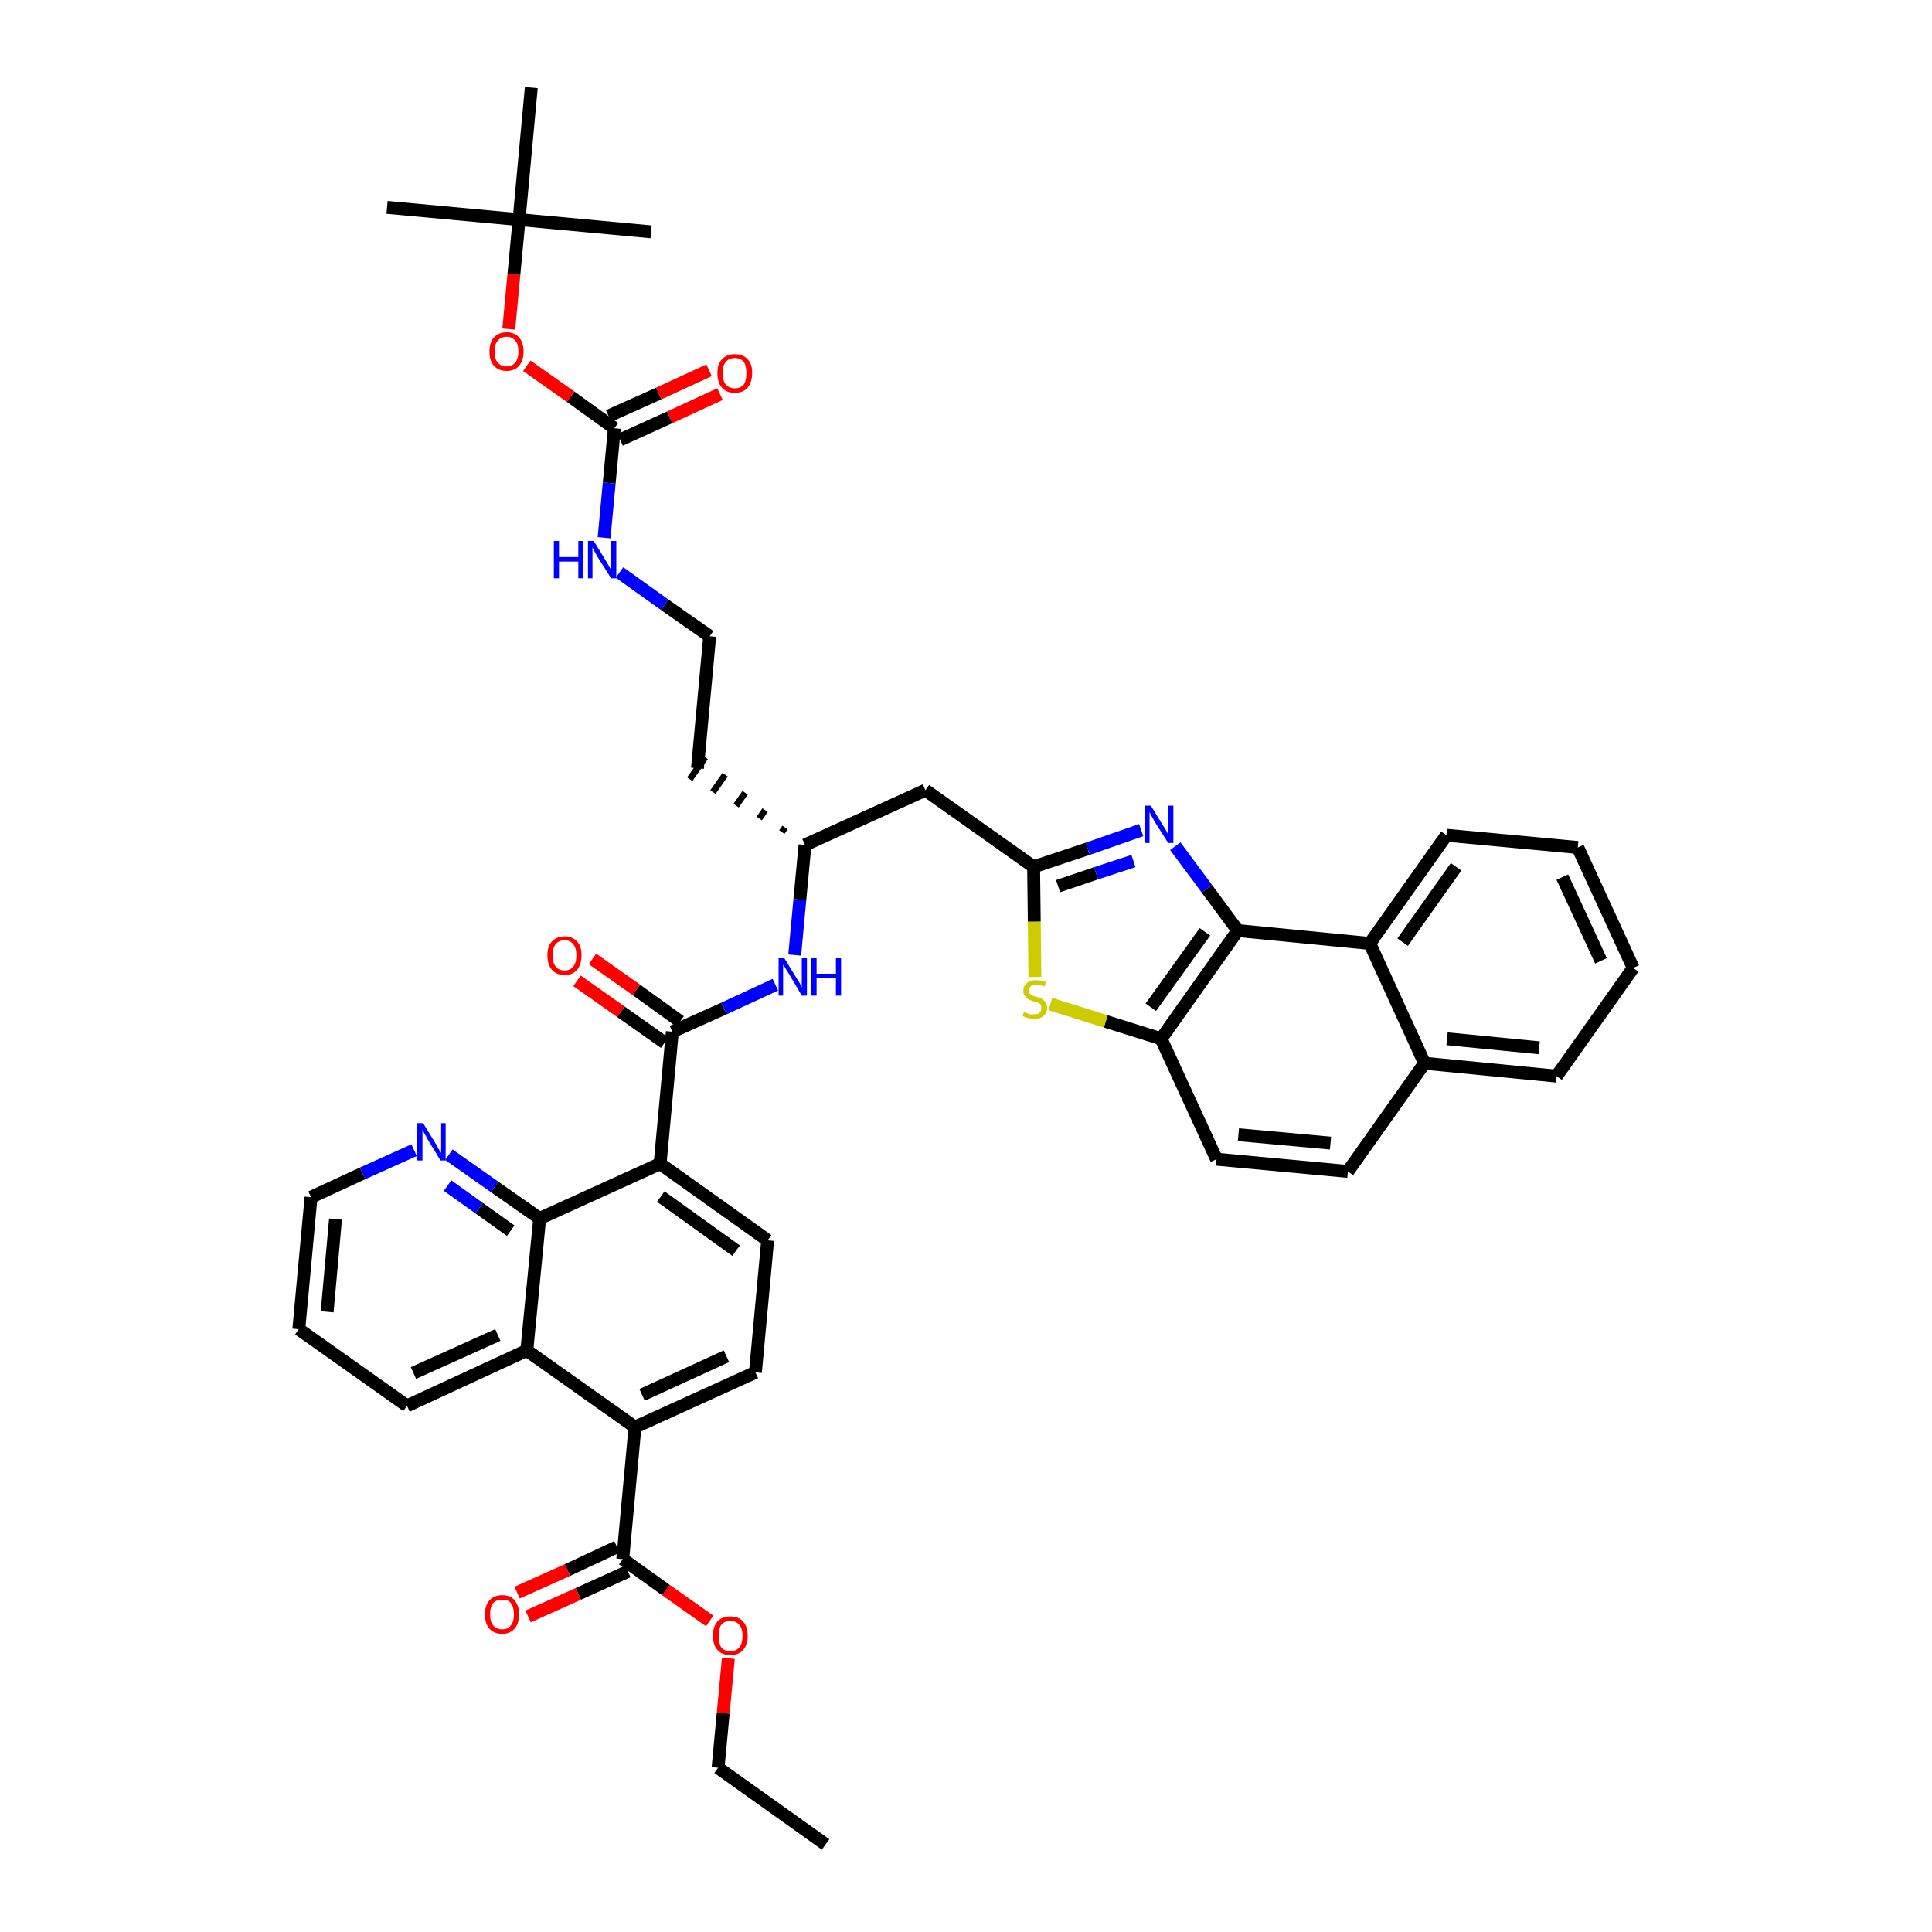 <?xml version='1.0' encoding='iso-8859-1'?>
<svg version='1.1' baseProfile='full'
              xmlns='http://www.w3.org/2000/svg'
                      xmlns:rdkit='http://www.rdkit.org/xml'
                      xmlns:xlink='http://www.w3.org/1999/xlink'
                  xml:space='preserve'
width='300px' height='300px' viewBox='0 0 300 300'>
<!-- END OF HEADER -->
<path class='bond-0 atom-0 atom-1' d='M 128.2,286.4 L 111.5,274.5' style='fill:none;fill-rule:evenodd;stroke:#000000;stroke-width:2.0px;stroke-linecap:butt;stroke-linejoin:miter;stroke-opacity:1' />
<path class='bond-1 atom-1 atom-2' d='M 111.5,274.5 L 112.3,266.0' style='fill:none;fill-rule:evenodd;stroke:#000000;stroke-width:2.0px;stroke-linecap:butt;stroke-linejoin:miter;stroke-opacity:1' />
<path class='bond-1 atom-1 atom-2' d='M 112.3,266.0 L 113.1,257.5' style='fill:none;fill-rule:evenodd;stroke:#FF0000;stroke-width:2.0px;stroke-linecap:butt;stroke-linejoin:miter;stroke-opacity:1' />
<path class='bond-2 atom-2 atom-3' d='M 110.2,251.7 L 103.4,246.9' style='fill:none;fill-rule:evenodd;stroke:#FF0000;stroke-width:2.0px;stroke-linecap:butt;stroke-linejoin:miter;stroke-opacity:1' />
<path class='bond-2 atom-2 atom-3' d='M 103.4,246.9 L 96.7,242.1' style='fill:none;fill-rule:evenodd;stroke:#000000;stroke-width:2.0px;stroke-linecap:butt;stroke-linejoin:miter;stroke-opacity:1' />
<path class='bond-3 atom-3 atom-4' d='M 95.8,240.2 L 88.1,243.8' style='fill:none;fill-rule:evenodd;stroke:#000000;stroke-width:2.0px;stroke-linecap:butt;stroke-linejoin:miter;stroke-opacity:1' />
<path class='bond-3 atom-3 atom-4' d='M 88.1,243.8 L 80.3,247.3' style='fill:none;fill-rule:evenodd;stroke:#FF0000;stroke-width:2.0px;stroke-linecap:butt;stroke-linejoin:miter;stroke-opacity:1' />
<path class='bond-3 atom-3 atom-4' d='M 97.5,244.0 L 89.8,247.5' style='fill:none;fill-rule:evenodd;stroke:#000000;stroke-width:2.0px;stroke-linecap:butt;stroke-linejoin:miter;stroke-opacity:1' />
<path class='bond-3 atom-3 atom-4' d='M 89.8,247.5 L 82.0,251.0' style='fill:none;fill-rule:evenodd;stroke:#FF0000;stroke-width:2.0px;stroke-linecap:butt;stroke-linejoin:miter;stroke-opacity:1' />
<path class='bond-4 atom-3 atom-5' d='M 96.7,242.1 L 98.6,221.6' style='fill:none;fill-rule:evenodd;stroke:#000000;stroke-width:2.0px;stroke-linecap:butt;stroke-linejoin:miter;stroke-opacity:1' />
<path class='bond-5 atom-5 atom-6' d='M 98.6,221.6 L 117.3,213.1' style='fill:none;fill-rule:evenodd;stroke:#000000;stroke-width:2.0px;stroke-linecap:butt;stroke-linejoin:miter;stroke-opacity:1' />
<path class='bond-5 atom-5 atom-6' d='M 99.7,216.6 L 112.8,210.6' style='fill:none;fill-rule:evenodd;stroke:#000000;stroke-width:2.0px;stroke-linecap:butt;stroke-linejoin:miter;stroke-opacity:1' />
<path class='bond-42 atom-42 atom-5' d='M 81.8,209.7 L 98.6,221.6' style='fill:none;fill-rule:evenodd;stroke:#000000;stroke-width:2.0px;stroke-linecap:butt;stroke-linejoin:miter;stroke-opacity:1' />
<path class='bond-6 atom-6 atom-7' d='M 117.3,213.1 L 119.2,192.6' style='fill:none;fill-rule:evenodd;stroke:#000000;stroke-width:2.0px;stroke-linecap:butt;stroke-linejoin:miter;stroke-opacity:1' />
<path class='bond-7 atom-7 atom-8' d='M 119.2,192.6 L 102.5,180.7' style='fill:none;fill-rule:evenodd;stroke:#000000;stroke-width:2.0px;stroke-linecap:butt;stroke-linejoin:miter;stroke-opacity:1' />
<path class='bond-7 atom-7 atom-8' d='M 114.3,194.2 L 102.6,185.8' style='fill:none;fill-rule:evenodd;stroke:#000000;stroke-width:2.0px;stroke-linecap:butt;stroke-linejoin:miter;stroke-opacity:1' />
<path class='bond-8 atom-8 atom-9' d='M 102.5,180.7 L 104.4,160.2' style='fill:none;fill-rule:evenodd;stroke:#000000;stroke-width:2.0px;stroke-linecap:butt;stroke-linejoin:miter;stroke-opacity:1' />
<path class='bond-36 atom-8 atom-37' d='M 102.5,180.7 L 83.8,189.2' style='fill:none;fill-rule:evenodd;stroke:#000000;stroke-width:2.0px;stroke-linecap:butt;stroke-linejoin:miter;stroke-opacity:1' />
<path class='bond-9 atom-9 atom-10' d='M 105.6,158.6 L 98.8,153.7' style='fill:none;fill-rule:evenodd;stroke:#000000;stroke-width:2.0px;stroke-linecap:butt;stroke-linejoin:miter;stroke-opacity:1' />
<path class='bond-9 atom-9 atom-10' d='M 98.8,153.7 L 92.0,148.9' style='fill:none;fill-rule:evenodd;stroke:#FF0000;stroke-width:2.0px;stroke-linecap:butt;stroke-linejoin:miter;stroke-opacity:1' />
<path class='bond-9 atom-9 atom-10' d='M 103.2,161.9 L 96.4,157.1' style='fill:none;fill-rule:evenodd;stroke:#000000;stroke-width:2.0px;stroke-linecap:butt;stroke-linejoin:miter;stroke-opacity:1' />
<path class='bond-9 atom-9 atom-10' d='M 96.4,157.1 L 89.6,152.3' style='fill:none;fill-rule:evenodd;stroke:#FF0000;stroke-width:2.0px;stroke-linecap:butt;stroke-linejoin:miter;stroke-opacity:1' />
<path class='bond-10 atom-9 atom-11' d='M 104.4,160.2 L 112.4,156.6' style='fill:none;fill-rule:evenodd;stroke:#000000;stroke-width:2.0px;stroke-linecap:butt;stroke-linejoin:miter;stroke-opacity:1' />
<path class='bond-10 atom-9 atom-11' d='M 112.4,156.6 L 120.4,152.9' style='fill:none;fill-rule:evenodd;stroke:#0000FF;stroke-width:2.0px;stroke-linecap:butt;stroke-linejoin:miter;stroke-opacity:1' />
<path class='bond-11 atom-11 atom-12' d='M 123.4,148.3 L 124.2,139.7' style='fill:none;fill-rule:evenodd;stroke:#0000FF;stroke-width:2.0px;stroke-linecap:butt;stroke-linejoin:miter;stroke-opacity:1' />
<path class='bond-11 atom-11 atom-12' d='M 124.2,139.7 L 125.0,131.2' style='fill:none;fill-rule:evenodd;stroke:#000000;stroke-width:2.0px;stroke-linecap:butt;stroke-linejoin:miter;stroke-opacity:1' />
<path class='bond-12 atom-12 atom-13' d='M 121.9,128.5 L 121.4,129.2' style='fill:none;fill-rule:evenodd;stroke:#000000;stroke-width:1.0px;stroke-linecap:butt;stroke-linejoin:miter;stroke-opacity:1' />
<path class='bond-12 atom-12 atom-13' d='M 118.8,125.8 L 117.9,127.1' style='fill:none;fill-rule:evenodd;stroke:#000000;stroke-width:1.0px;stroke-linecap:butt;stroke-linejoin:miter;stroke-opacity:1' />
<path class='bond-12 atom-12 atom-13' d='M 115.7,123.1 L 114.3,125.1' style='fill:none;fill-rule:evenodd;stroke:#000000;stroke-width:1.0px;stroke-linecap:butt;stroke-linejoin:miter;stroke-opacity:1' />
<path class='bond-12 atom-12 atom-13' d='M 112.6,120.3 L 110.7,123.0' style='fill:none;fill-rule:evenodd;stroke:#000000;stroke-width:1.0px;stroke-linecap:butt;stroke-linejoin:miter;stroke-opacity:1' />
<path class='bond-12 atom-12 atom-13' d='M 109.5,117.6 L 107.1,121.0' style='fill:none;fill-rule:evenodd;stroke:#000000;stroke-width:1.0px;stroke-linecap:butt;stroke-linejoin:miter;stroke-opacity:1' />
<path class='bond-22 atom-12 atom-23' d='M 125.0,131.2 L 143.7,122.7' style='fill:none;fill-rule:evenodd;stroke:#000000;stroke-width:2.0px;stroke-linecap:butt;stroke-linejoin:miter;stroke-opacity:1' />
<path class='bond-13 atom-13 atom-14' d='M 108.3,119.3 L 110.2,98.8' style='fill:none;fill-rule:evenodd;stroke:#000000;stroke-width:2.0px;stroke-linecap:butt;stroke-linejoin:miter;stroke-opacity:1' />
<path class='bond-14 atom-14 atom-15' d='M 110.2,98.8 L 103.2,93.9' style='fill:none;fill-rule:evenodd;stroke:#000000;stroke-width:2.0px;stroke-linecap:butt;stroke-linejoin:miter;stroke-opacity:1' />
<path class='bond-14 atom-14 atom-15' d='M 103.2,93.9 L 96.2,88.9' style='fill:none;fill-rule:evenodd;stroke:#0000FF;stroke-width:2.0px;stroke-linecap:butt;stroke-linejoin:miter;stroke-opacity:1' />
<path class='bond-15 atom-15 atom-16' d='M 93.8,83.5 L 94.6,75.0' style='fill:none;fill-rule:evenodd;stroke:#0000FF;stroke-width:2.0px;stroke-linecap:butt;stroke-linejoin:miter;stroke-opacity:1' />
<path class='bond-15 atom-15 atom-16' d='M 94.6,75.0 L 95.4,66.5' style='fill:none;fill-rule:evenodd;stroke:#000000;stroke-width:2.0px;stroke-linecap:butt;stroke-linejoin:miter;stroke-opacity:1' />
<path class='bond-16 atom-16 atom-17' d='M 96.3,68.3 L 104.0,64.8' style='fill:none;fill-rule:evenodd;stroke:#000000;stroke-width:2.0px;stroke-linecap:butt;stroke-linejoin:miter;stroke-opacity:1' />
<path class='bond-16 atom-16 atom-17' d='M 104.0,64.8 L 111.8,61.2' style='fill:none;fill-rule:evenodd;stroke:#FF0000;stroke-width:2.0px;stroke-linecap:butt;stroke-linejoin:miter;stroke-opacity:1' />
<path class='bond-16 atom-16 atom-17' d='M 94.5,64.6 L 102.3,61.1' style='fill:none;fill-rule:evenodd;stroke:#000000;stroke-width:2.0px;stroke-linecap:butt;stroke-linejoin:miter;stroke-opacity:1' />
<path class='bond-16 atom-16 atom-17' d='M 102.3,61.1 L 110.1,57.5' style='fill:none;fill-rule:evenodd;stroke:#FF0000;stroke-width:2.0px;stroke-linecap:butt;stroke-linejoin:miter;stroke-opacity:1' />
<path class='bond-17 atom-16 atom-18' d='M 95.4,66.5 L 88.6,61.6' style='fill:none;fill-rule:evenodd;stroke:#000000;stroke-width:2.0px;stroke-linecap:butt;stroke-linejoin:miter;stroke-opacity:1' />
<path class='bond-17 atom-16 atom-18' d='M 88.6,61.6 L 81.8,56.8' style='fill:none;fill-rule:evenodd;stroke:#FF0000;stroke-width:2.0px;stroke-linecap:butt;stroke-linejoin:miter;stroke-opacity:1' />
<path class='bond-18 atom-18 atom-19' d='M 79.0,51.1 L 79.8,42.6' style='fill:none;fill-rule:evenodd;stroke:#FF0000;stroke-width:2.0px;stroke-linecap:butt;stroke-linejoin:miter;stroke-opacity:1' />
<path class='bond-18 atom-18 atom-19' d='M 79.8,42.6 L 80.6,34.1' style='fill:none;fill-rule:evenodd;stroke:#000000;stroke-width:2.0px;stroke-linecap:butt;stroke-linejoin:miter;stroke-opacity:1' />
<path class='bond-19 atom-19 atom-20' d='M 80.6,34.1 L 60.1,32.2' style='fill:none;fill-rule:evenodd;stroke:#000000;stroke-width:2.0px;stroke-linecap:butt;stroke-linejoin:miter;stroke-opacity:1' />
<path class='bond-20 atom-19 atom-21' d='M 80.6,34.1 L 101.1,36.0' style='fill:none;fill-rule:evenodd;stroke:#000000;stroke-width:2.0px;stroke-linecap:butt;stroke-linejoin:miter;stroke-opacity:1' />
<path class='bond-21 atom-19 atom-22' d='M 80.6,34.1 L 82.5,13.6' style='fill:none;fill-rule:evenodd;stroke:#000000;stroke-width:2.0px;stroke-linecap:butt;stroke-linejoin:miter;stroke-opacity:1' />
<path class='bond-23 atom-23 atom-24' d='M 143.7,122.7 L 160.5,134.6' style='fill:none;fill-rule:evenodd;stroke:#000000;stroke-width:2.0px;stroke-linecap:butt;stroke-linejoin:miter;stroke-opacity:1' />
<path class='bond-24 atom-24 atom-25' d='M 160.5,134.6 L 168.9,131.8' style='fill:none;fill-rule:evenodd;stroke:#000000;stroke-width:2.0px;stroke-linecap:butt;stroke-linejoin:miter;stroke-opacity:1' />
<path class='bond-24 atom-24 atom-25' d='M 168.9,131.8 L 177.2,128.9' style='fill:none;fill-rule:evenodd;stroke:#0000FF;stroke-width:2.0px;stroke-linecap:butt;stroke-linejoin:miter;stroke-opacity:1' />
<path class='bond-24 atom-24 atom-25' d='M 164.3,137.6 L 170.2,135.6' style='fill:none;fill-rule:evenodd;stroke:#000000;stroke-width:2.0px;stroke-linecap:butt;stroke-linejoin:miter;stroke-opacity:1' />
<path class='bond-24 atom-24 atom-25' d='M 170.2,135.6 L 176.0,133.7' style='fill:none;fill-rule:evenodd;stroke:#0000FF;stroke-width:2.0px;stroke-linecap:butt;stroke-linejoin:miter;stroke-opacity:1' />
<path class='bond-43 atom-36 atom-24' d='M 160.7,151.7 L 160.6,143.1' style='fill:none;fill-rule:evenodd;stroke:#CCCC00;stroke-width:2.0px;stroke-linecap:butt;stroke-linejoin:miter;stroke-opacity:1' />
<path class='bond-43 atom-36 atom-24' d='M 160.6,143.1 L 160.5,134.6' style='fill:none;fill-rule:evenodd;stroke:#000000;stroke-width:2.0px;stroke-linecap:butt;stroke-linejoin:miter;stroke-opacity:1' />
<path class='bond-25 atom-25 atom-26' d='M 182.5,131.4 L 187.4,138.0' style='fill:none;fill-rule:evenodd;stroke:#0000FF;stroke-width:2.0px;stroke-linecap:butt;stroke-linejoin:miter;stroke-opacity:1' />
<path class='bond-25 atom-25 atom-26' d='M 187.4,138.0 L 192.2,144.5' style='fill:none;fill-rule:evenodd;stroke:#000000;stroke-width:2.0px;stroke-linecap:butt;stroke-linejoin:miter;stroke-opacity:1' />
<path class='bond-26 atom-26 atom-27' d='M 192.2,144.5 L 180.3,161.3' style='fill:none;fill-rule:evenodd;stroke:#000000;stroke-width:2.0px;stroke-linecap:butt;stroke-linejoin:miter;stroke-opacity:1' />
<path class='bond-26 atom-26 atom-27' d='M 187.1,144.7 L 178.7,156.4' style='fill:none;fill-rule:evenodd;stroke:#000000;stroke-width:2.0px;stroke-linecap:butt;stroke-linejoin:miter;stroke-opacity:1' />
<path class='bond-45 atom-35 atom-26' d='M 212.7,146.5 L 192.2,144.5' style='fill:none;fill-rule:evenodd;stroke:#000000;stroke-width:2.0px;stroke-linecap:butt;stroke-linejoin:miter;stroke-opacity:1' />
<path class='bond-27 atom-27 atom-28' d='M 180.3,161.3 L 188.9,180.0' style='fill:none;fill-rule:evenodd;stroke:#000000;stroke-width:2.0px;stroke-linecap:butt;stroke-linejoin:miter;stroke-opacity:1' />
<path class='bond-35 atom-27 atom-36' d='M 180.3,161.3 L 171.7,158.6' style='fill:none;fill-rule:evenodd;stroke:#000000;stroke-width:2.0px;stroke-linecap:butt;stroke-linejoin:miter;stroke-opacity:1' />
<path class='bond-35 atom-27 atom-36' d='M 171.7,158.6 L 163.1,155.9' style='fill:none;fill-rule:evenodd;stroke:#CCCC00;stroke-width:2.0px;stroke-linecap:butt;stroke-linejoin:miter;stroke-opacity:1' />
<path class='bond-28 atom-28 atom-29' d='M 188.9,180.0 L 209.3,181.9' style='fill:none;fill-rule:evenodd;stroke:#000000;stroke-width:2.0px;stroke-linecap:butt;stroke-linejoin:miter;stroke-opacity:1' />
<path class='bond-28 atom-28 atom-29' d='M 192.3,176.2 L 206.6,177.5' style='fill:none;fill-rule:evenodd;stroke:#000000;stroke-width:2.0px;stroke-linecap:butt;stroke-linejoin:miter;stroke-opacity:1' />
<path class='bond-29 atom-29 atom-30' d='M 209.3,181.9 L 221.2,165.1' style='fill:none;fill-rule:evenodd;stroke:#000000;stroke-width:2.0px;stroke-linecap:butt;stroke-linejoin:miter;stroke-opacity:1' />
<path class='bond-30 atom-30 atom-31' d='M 221.2,165.1 L 241.7,167.1' style='fill:none;fill-rule:evenodd;stroke:#000000;stroke-width:2.0px;stroke-linecap:butt;stroke-linejoin:miter;stroke-opacity:1' />
<path class='bond-30 atom-30 atom-31' d='M 224.7,161.3 L 239.0,162.7' style='fill:none;fill-rule:evenodd;stroke:#000000;stroke-width:2.0px;stroke-linecap:butt;stroke-linejoin:miter;stroke-opacity:1' />
<path class='bond-46 atom-35 atom-30' d='M 212.7,146.5 L 221.2,165.1' style='fill:none;fill-rule:evenodd;stroke:#000000;stroke-width:2.0px;stroke-linecap:butt;stroke-linejoin:miter;stroke-opacity:1' />
<path class='bond-31 atom-31 atom-32' d='M 241.7,167.1 L 253.6,150.3' style='fill:none;fill-rule:evenodd;stroke:#000000;stroke-width:2.0px;stroke-linecap:butt;stroke-linejoin:miter;stroke-opacity:1' />
<path class='bond-32 atom-32 atom-33' d='M 253.6,150.3 L 245.0,131.6' style='fill:none;fill-rule:evenodd;stroke:#000000;stroke-width:2.0px;stroke-linecap:butt;stroke-linejoin:miter;stroke-opacity:1' />
<path class='bond-32 atom-32 atom-33' d='M 248.6,149.2 L 242.6,136.2' style='fill:none;fill-rule:evenodd;stroke:#000000;stroke-width:2.0px;stroke-linecap:butt;stroke-linejoin:miter;stroke-opacity:1' />
<path class='bond-33 atom-33 atom-34' d='M 245.0,131.6 L 224.6,129.7' style='fill:none;fill-rule:evenodd;stroke:#000000;stroke-width:2.0px;stroke-linecap:butt;stroke-linejoin:miter;stroke-opacity:1' />
<path class='bond-34 atom-34 atom-35' d='M 224.6,129.7 L 212.7,146.5' style='fill:none;fill-rule:evenodd;stroke:#000000;stroke-width:2.0px;stroke-linecap:butt;stroke-linejoin:miter;stroke-opacity:1' />
<path class='bond-34 atom-34 atom-35' d='M 226.1,134.6 L 217.8,146.3' style='fill:none;fill-rule:evenodd;stroke:#000000;stroke-width:2.0px;stroke-linecap:butt;stroke-linejoin:miter;stroke-opacity:1' />
<path class='bond-37 atom-37 atom-38' d='M 83.8,189.2 L 76.8,184.3' style='fill:none;fill-rule:evenodd;stroke:#000000;stroke-width:2.0px;stroke-linecap:butt;stroke-linejoin:miter;stroke-opacity:1' />
<path class='bond-37 atom-37 atom-38' d='M 76.8,184.3 L 69.7,179.3' style='fill:none;fill-rule:evenodd;stroke:#0000FF;stroke-width:2.0px;stroke-linecap:butt;stroke-linejoin:miter;stroke-opacity:1' />
<path class='bond-37 atom-37 atom-38' d='M 79.3,191.1 L 74.4,187.6' style='fill:none;fill-rule:evenodd;stroke:#000000;stroke-width:2.0px;stroke-linecap:butt;stroke-linejoin:miter;stroke-opacity:1' />
<path class='bond-37 atom-37 atom-38' d='M 74.4,187.6 L 69.5,184.1' style='fill:none;fill-rule:evenodd;stroke:#0000FF;stroke-width:2.0px;stroke-linecap:butt;stroke-linejoin:miter;stroke-opacity:1' />
<path class='bond-44 atom-42 atom-37' d='M 81.8,209.7 L 83.8,189.2' style='fill:none;fill-rule:evenodd;stroke:#000000;stroke-width:2.0px;stroke-linecap:butt;stroke-linejoin:miter;stroke-opacity:1' />
<path class='bond-38 atom-38 atom-39' d='M 64.3,178.6 L 56.3,182.2' style='fill:none;fill-rule:evenodd;stroke:#0000FF;stroke-width:2.0px;stroke-linecap:butt;stroke-linejoin:miter;stroke-opacity:1' />
<path class='bond-38 atom-38 atom-39' d='M 56.3,182.2 L 48.3,185.9' style='fill:none;fill-rule:evenodd;stroke:#000000;stroke-width:2.0px;stroke-linecap:butt;stroke-linejoin:miter;stroke-opacity:1' />
<path class='bond-39 atom-39 atom-40' d='M 48.3,185.9 L 46.4,206.4' style='fill:none;fill-rule:evenodd;stroke:#000000;stroke-width:2.0px;stroke-linecap:butt;stroke-linejoin:miter;stroke-opacity:1' />
<path class='bond-39 atom-39 atom-40' d='M 52.1,189.3 L 50.8,203.7' style='fill:none;fill-rule:evenodd;stroke:#000000;stroke-width:2.0px;stroke-linecap:butt;stroke-linejoin:miter;stroke-opacity:1' />
<path class='bond-40 atom-40 atom-41' d='M 46.4,206.4 L 63.2,218.3' style='fill:none;fill-rule:evenodd;stroke:#000000;stroke-width:2.0px;stroke-linecap:butt;stroke-linejoin:miter;stroke-opacity:1' />
<path class='bond-41 atom-41 atom-42' d='M 63.2,218.3 L 81.8,209.7' style='fill:none;fill-rule:evenodd;stroke:#000000;stroke-width:2.0px;stroke-linecap:butt;stroke-linejoin:miter;stroke-opacity:1' />
<path class='bond-41 atom-41 atom-42' d='M 64.2,213.2 L 77.3,207.3' style='fill:none;fill-rule:evenodd;stroke:#000000;stroke-width:2.0px;stroke-linecap:butt;stroke-linejoin:miter;stroke-opacity:1' />
<path  class='atom-2' d='M 110.7 254.0
Q 110.7 252.6, 111.4 251.8
Q 112.1 251.0, 113.4 251.0
Q 114.7 251.0, 115.4 251.8
Q 116.1 252.6, 116.1 254.0
Q 116.1 255.4, 115.4 256.2
Q 114.7 257.0, 113.4 257.0
Q 112.1 257.0, 111.4 256.2
Q 110.7 255.4, 110.7 254.0
M 113.4 256.4
Q 114.3 256.4, 114.8 255.8
Q 115.3 255.2, 115.3 254.0
Q 115.3 252.9, 114.8 252.3
Q 114.3 251.7, 113.4 251.7
Q 112.5 251.7, 112.0 252.3
Q 111.6 252.9, 111.6 254.0
Q 111.6 255.2, 112.0 255.8
Q 112.5 256.4, 113.4 256.4
' fill='#FF0000'/>
<path  class='atom-4' d='M 75.3 250.7
Q 75.3 249.3, 76.0 248.5
Q 76.7 247.7, 78.0 247.7
Q 79.3 247.7, 79.9 248.5
Q 80.6 249.3, 80.6 250.7
Q 80.6 252.1, 79.9 252.9
Q 79.2 253.7, 78.0 253.7
Q 76.7 253.7, 76.0 252.9
Q 75.3 252.1, 75.3 250.7
M 78.0 253.0
Q 78.9 253.0, 79.3 252.4
Q 79.8 251.8, 79.8 250.7
Q 79.8 249.5, 79.3 248.9
Q 78.9 248.4, 78.0 248.4
Q 77.1 248.4, 76.6 248.9
Q 76.1 249.5, 76.1 250.7
Q 76.1 251.8, 76.6 252.4
Q 77.1 253.0, 78.0 253.0
' fill='#FF0000'/>
<path  class='atom-10' d='M 85.0 148.3
Q 85.0 146.9, 85.7 146.2
Q 86.4 145.4, 87.7 145.4
Q 88.9 145.4, 89.6 146.2
Q 90.3 146.9, 90.3 148.3
Q 90.3 149.8, 89.6 150.6
Q 88.9 151.4, 87.7 151.4
Q 86.4 151.4, 85.7 150.6
Q 85.0 149.8, 85.0 148.3
M 87.7 150.7
Q 88.5 150.7, 89.0 150.1
Q 89.5 149.5, 89.5 148.3
Q 89.5 147.2, 89.0 146.6
Q 88.5 146.0, 87.7 146.0
Q 86.8 146.0, 86.3 146.6
Q 85.8 147.2, 85.8 148.3
Q 85.8 149.5, 86.3 150.1
Q 86.8 150.7, 87.7 150.7
' fill='#FF0000'/>
<path  class='atom-11' d='M 121.8 148.8
L 123.7 151.9
Q 123.9 152.2, 124.2 152.7
Q 124.5 153.3, 124.5 153.3
L 124.5 148.8
L 125.3 148.8
L 125.3 154.6
L 124.5 154.6
L 122.5 151.2
Q 122.2 150.8, 122.0 150.4
Q 121.7 149.9, 121.6 149.8
L 121.6 154.6
L 120.9 154.6
L 120.9 148.8
L 121.8 148.8
' fill='#0000FF'/>
<path  class='atom-11' d='M 126.0 148.8
L 126.8 148.8
L 126.8 151.2
L 129.8 151.2
L 129.8 148.8
L 130.6 148.8
L 130.6 154.6
L 129.8 154.6
L 129.8 151.9
L 126.8 151.9
L 126.8 154.6
L 126.0 154.6
L 126.0 148.8
' fill='#0000FF'/>
<path  class='atom-15' d='M 86.0 84.0
L 86.8 84.0
L 86.8 86.5
L 89.8 86.5
L 89.8 84.0
L 90.6 84.0
L 90.6 89.8
L 89.8 89.8
L 89.8 87.2
L 86.8 87.2
L 86.8 89.8
L 86.0 89.8
L 86.0 84.0
' fill='#0000FF'/>
<path  class='atom-15' d='M 92.2 84.0
L 94.1 87.1
Q 94.3 87.4, 94.6 88.0
Q 94.9 88.5, 94.9 88.5
L 94.9 84.0
L 95.7 84.0
L 95.7 89.8
L 94.9 89.8
L 92.8 86.5
Q 92.6 86.1, 92.3 85.6
Q 92.1 85.2, 92.0 85.0
L 92.0 89.8
L 91.3 89.8
L 91.3 84.0
L 92.2 84.0
' fill='#0000FF'/>
<path  class='atom-17' d='M 111.4 57.9
Q 111.4 56.5, 112.1 55.8
Q 112.8 55.0, 114.1 55.0
Q 115.4 55.0, 116.1 55.8
Q 116.8 56.5, 116.8 57.9
Q 116.8 59.3, 116.1 60.2
Q 115.4 61.0, 114.1 61.0
Q 112.8 61.0, 112.1 60.2
Q 111.4 59.4, 111.4 57.9
M 114.1 60.3
Q 115.0 60.3, 115.5 59.7
Q 115.9 59.1, 115.9 57.9
Q 115.9 56.8, 115.5 56.2
Q 115.0 55.6, 114.1 55.6
Q 113.2 55.6, 112.7 56.2
Q 112.2 56.8, 112.2 57.9
Q 112.2 59.1, 112.7 59.7
Q 113.2 60.3, 114.1 60.3
' fill='#FF0000'/>
<path  class='atom-18' d='M 76.0 54.6
Q 76.0 53.2, 76.7 52.4
Q 77.4 51.6, 78.7 51.6
Q 79.9 51.6, 80.6 52.4
Q 81.3 53.2, 81.3 54.6
Q 81.3 56.0, 80.6 56.8
Q 79.9 57.6, 78.7 57.6
Q 77.4 57.6, 76.7 56.8
Q 76.0 56.0, 76.0 54.6
M 78.7 56.9
Q 79.5 56.9, 80.0 56.3
Q 80.5 55.7, 80.5 54.6
Q 80.5 53.4, 80.0 52.9
Q 79.5 52.3, 78.7 52.3
Q 77.8 52.3, 77.3 52.9
Q 76.8 53.4, 76.8 54.6
Q 76.8 55.8, 77.3 56.3
Q 77.8 56.9, 78.7 56.9
' fill='#FF0000'/>
<path  class='atom-25' d='M 178.7 125.1
L 180.6 128.2
Q 180.8 128.5, 181.1 129.0
Q 181.4 129.6, 181.4 129.6
L 181.4 125.1
L 182.2 125.1
L 182.2 130.9
L 181.4 130.9
L 179.3 127.6
Q 179.1 127.2, 178.8 126.7
Q 178.6 126.3, 178.5 126.1
L 178.5 130.9
L 177.8 130.9
L 177.8 125.1
L 178.7 125.1
' fill='#0000FF'/>
<path  class='atom-36' d='M 159.0 157.1
Q 159.1 157.1, 159.4 157.3
Q 159.7 157.4, 159.9 157.5
Q 160.3 157.5, 160.5 157.5
Q 161.1 157.5, 161.4 157.3
Q 161.7 157.0, 161.7 156.5
Q 161.7 156.2, 161.6 156.0
Q 161.4 155.8, 161.2 155.7
Q 160.9 155.6, 160.5 155.5
Q 160.0 155.3, 159.7 155.2
Q 159.4 155.0, 159.2 154.7
Q 158.9 154.4, 158.9 153.9
Q 158.9 153.1, 159.4 152.7
Q 159.9 152.2, 160.9 152.2
Q 161.6 152.2, 162.4 152.5
L 162.2 153.2
Q 161.5 152.9, 161.0 152.9
Q 160.4 152.9, 160.1 153.1
Q 159.8 153.4, 159.8 153.8
Q 159.8 154.1, 159.9 154.3
Q 160.1 154.4, 160.3 154.6
Q 160.6 154.7, 161.0 154.8
Q 161.5 155.0, 161.8 155.1
Q 162.1 155.3, 162.3 155.6
Q 162.6 155.9, 162.6 156.5
Q 162.6 157.3, 162.0 157.8
Q 161.5 158.2, 160.6 158.2
Q 160.1 158.2, 159.7 158.1
Q 159.3 158.0, 158.8 157.8
L 159.0 157.1
' fill='#CCCC00'/>
<path  class='atom-38' d='M 65.7 174.4
L 67.6 177.5
Q 67.8 177.8, 68.1 178.4
Q 68.4 178.9, 68.5 179.0
L 68.5 174.4
L 69.2 174.4
L 69.2 180.2
L 68.4 180.2
L 66.4 176.9
Q 66.2 176.5, 65.9 176.0
Q 65.7 175.6, 65.6 175.4
L 65.6 180.2
L 64.8 180.2
L 64.8 174.4
L 65.7 174.4
' fill='#0000FF'/>
</svg>
